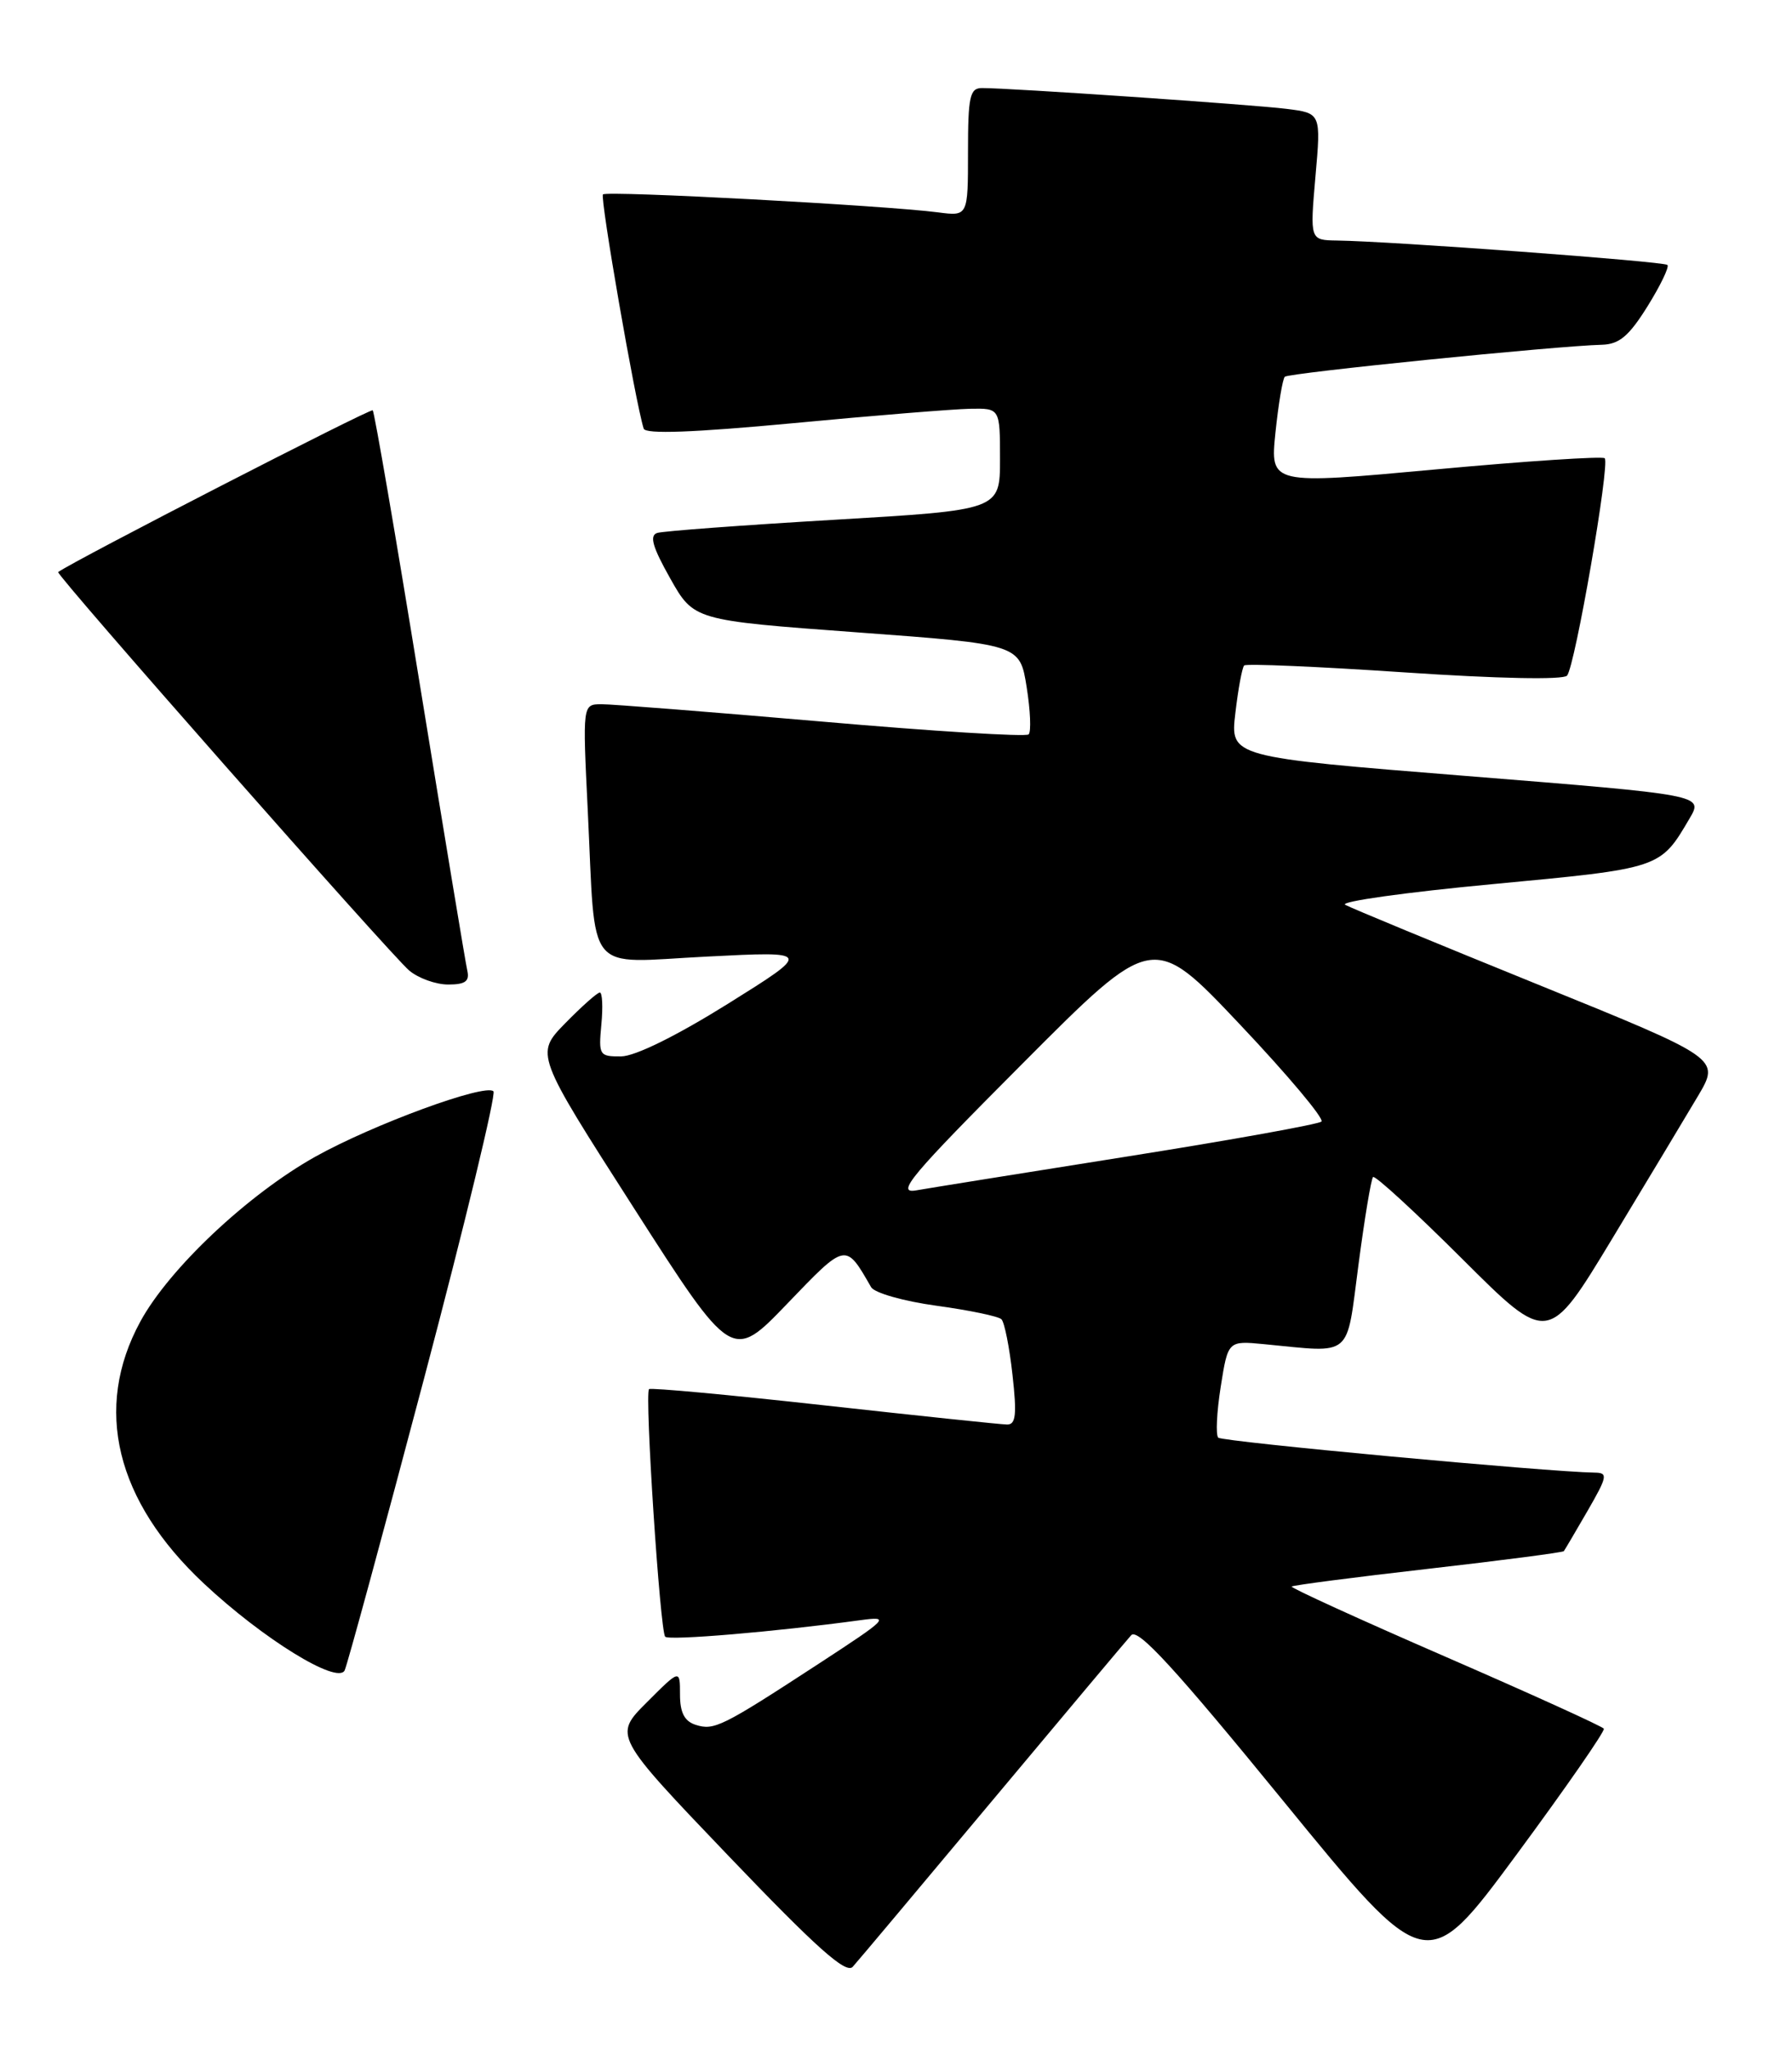 <?xml version="1.0" encoding="UTF-8" standalone="no"?>
<!DOCTYPE svg PUBLIC "-//W3C//DTD SVG 1.1//EN" "http://www.w3.org/Graphics/SVG/1.1/DTD/svg11.dtd" >
<svg xmlns="http://www.w3.org/2000/svg" xmlns:xlink="http://www.w3.org/1999/xlink" version="1.1" viewBox="0 0 224 256">
 <g >
 <path fill="currentColor"
d=" M 124.00 225.00 C 132.97 214.28 140.80 204.95 141.40 204.29 C 142.23 203.37 146.90 208.46 160.41 225.00 C 178.32 246.92 178.32 246.92 189.56 231.71 C 195.74 223.34 200.65 216.26 200.48 215.97 C 200.30 215.68 191.38 211.63 180.66 206.97 C 169.94 202.31 161.30 198.37 161.46 198.21 C 161.62 198.05 169.29 197.05 178.50 196.00 C 187.71 194.95 195.35 193.95 195.48 193.79 C 195.60 193.63 196.94 191.36 198.45 188.75 C 200.93 184.45 201.02 184.00 199.35 183.98 C 193.54 183.90 152.79 180.12 152.28 179.61 C 151.95 179.28 152.09 176.42 152.59 173.25 C 153.50 167.50 153.50 167.50 158.00 167.93 C 169.21 169.01 168.25 169.82 169.81 158.00 C 170.57 152.22 171.39 147.30 171.63 147.05 C 171.87 146.80 176.89 151.41 182.79 157.29 C 193.52 167.99 193.52 167.99 201.51 154.78 C 205.90 147.52 210.74 139.47 212.26 136.91 C 215.02 132.24 215.02 132.24 192.26 123.01 C 179.74 117.93 168.89 113.45 168.15 113.04 C 167.41 112.64 175.69 111.48 186.55 110.46 C 207.68 108.47 207.51 108.53 211.21 102.23 C 212.92 99.32 212.92 99.32 183.35 96.95 C 153.77 94.58 153.77 94.58 154.42 89.09 C 154.77 86.07 155.27 83.40 155.52 83.14 C 155.77 82.89 164.78 83.28 175.53 84.00 C 187.22 84.79 195.40 84.95 195.88 84.41 C 196.88 83.26 201.27 57.93 200.59 57.25 C 200.31 56.98 190.79 57.60 179.43 58.65 C 158.77 60.55 158.77 60.55 159.43 54.06 C 159.80 50.49 160.33 47.34 160.60 47.07 C 161.08 46.59 194.58 43.21 200.25 43.07 C 202.41 43.01 203.62 41.99 205.94 38.27 C 207.56 35.67 208.68 33.34 208.43 33.10 C 207.99 32.66 173.89 30.14 167.12 30.05 C 163.74 30.00 163.74 30.00 164.43 22.07 C 165.13 14.14 165.13 14.14 160.81 13.60 C 156.58 13.07 126.19 10.99 122.75 11.00 C 121.23 11.00 121.00 12.05 121.00 19.01 C 121.00 27.02 121.00 27.02 117.25 26.53 C 110.54 25.66 75.86 23.80 75.37 24.29 C 74.98 24.69 79.40 50.17 80.46 53.55 C 80.68 54.26 86.64 54.04 99.14 52.87 C 109.24 51.91 119.19 51.11 121.25 51.07 C 125.00 51.00 125.00 51.00 125.00 57.36 C 125.00 63.72 125.00 63.72 104.25 64.94 C 92.84 65.61 82.90 66.35 82.16 66.58 C 81.15 66.90 81.56 68.33 83.77 72.25 C 86.73 77.50 86.73 77.50 107.11 79.00 C 127.48 80.50 127.48 80.50 128.33 85.83 C 128.80 88.76 128.91 91.42 128.58 91.75 C 128.26 92.08 116.63 91.36 102.75 90.15 C 88.86 88.95 76.45 87.97 75.16 87.98 C 72.82 88.00 72.82 88.00 73.47 101.25 C 74.50 122.21 72.93 120.28 88.35 119.51 C 101.50 118.84 101.50 118.84 91.00 125.40 C 84.55 129.42 79.40 131.96 77.64 131.98 C 74.91 132.00 74.81 131.83 75.17 128.00 C 75.38 125.80 75.29 124.00 74.98 124.00 C 74.66 124.00 72.72 125.73 70.65 127.84 C 66.90 131.68 66.90 131.68 79.20 150.87 C 91.50 170.06 91.50 170.06 98.40 162.88 C 105.79 155.19 105.67 155.21 108.89 160.81 C 109.30 161.53 112.98 162.57 117.07 163.13 C 121.16 163.69 124.81 164.45 125.18 164.82 C 125.56 165.20 126.18 168.31 126.56 171.75 C 127.12 176.74 126.98 177.99 125.88 177.97 C 125.12 177.96 114.83 176.88 103.00 175.57 C 91.17 174.26 81.33 173.35 81.13 173.55 C 80.56 174.10 82.51 203.84 83.15 204.48 C 83.65 204.98 96.91 203.86 107.50 202.42 C 111.34 201.90 111.13 202.12 102.30 207.88 C 90.23 215.75 89.27 216.22 86.96 215.49 C 85.56 215.04 85.00 213.97 85.00 211.70 C 85.00 208.53 85.00 208.53 80.85 212.68 C 76.69 216.84 76.69 216.84 91.09 231.89 C 102.04 243.33 105.75 246.65 106.59 245.72 C 107.20 245.05 115.03 235.72 124.00 225.00 Z  M 53.00 172.25 C 58.13 152.86 62.03 136.70 61.68 136.34 C 60.66 135.33 46.61 140.49 39.41 144.51 C 30.98 149.23 21.14 158.49 17.54 165.11 C 11.64 175.94 14.46 187.52 25.49 197.84 C 32.86 204.74 42.18 210.49 43.08 208.69 C 43.40 208.04 47.87 191.64 53.00 172.25 Z  M 58.41 121.25 C 58.19 120.29 55.53 104.23 52.49 85.57 C 49.46 66.91 46.80 51.47 46.59 51.26 C 46.32 50.99 9.26 70.03 7.27 71.47 C 6.90 71.73 48.82 119.28 51.15 121.25 C 52.29 122.21 54.48 123.00 56.02 123.00 C 58.17 123.00 58.72 122.59 58.41 121.25 Z  M 127.82 132.87 C 144.13 116.50 144.13 116.50 155.00 128.00 C 160.98 134.32 165.56 139.78 165.18 140.12 C 164.81 140.46 153.93 142.42 141.00 144.47 C 128.07 146.52 116.15 148.43 114.50 148.72 C 111.93 149.16 113.86 146.87 127.82 132.87 Z "/>
</g>
</svg>